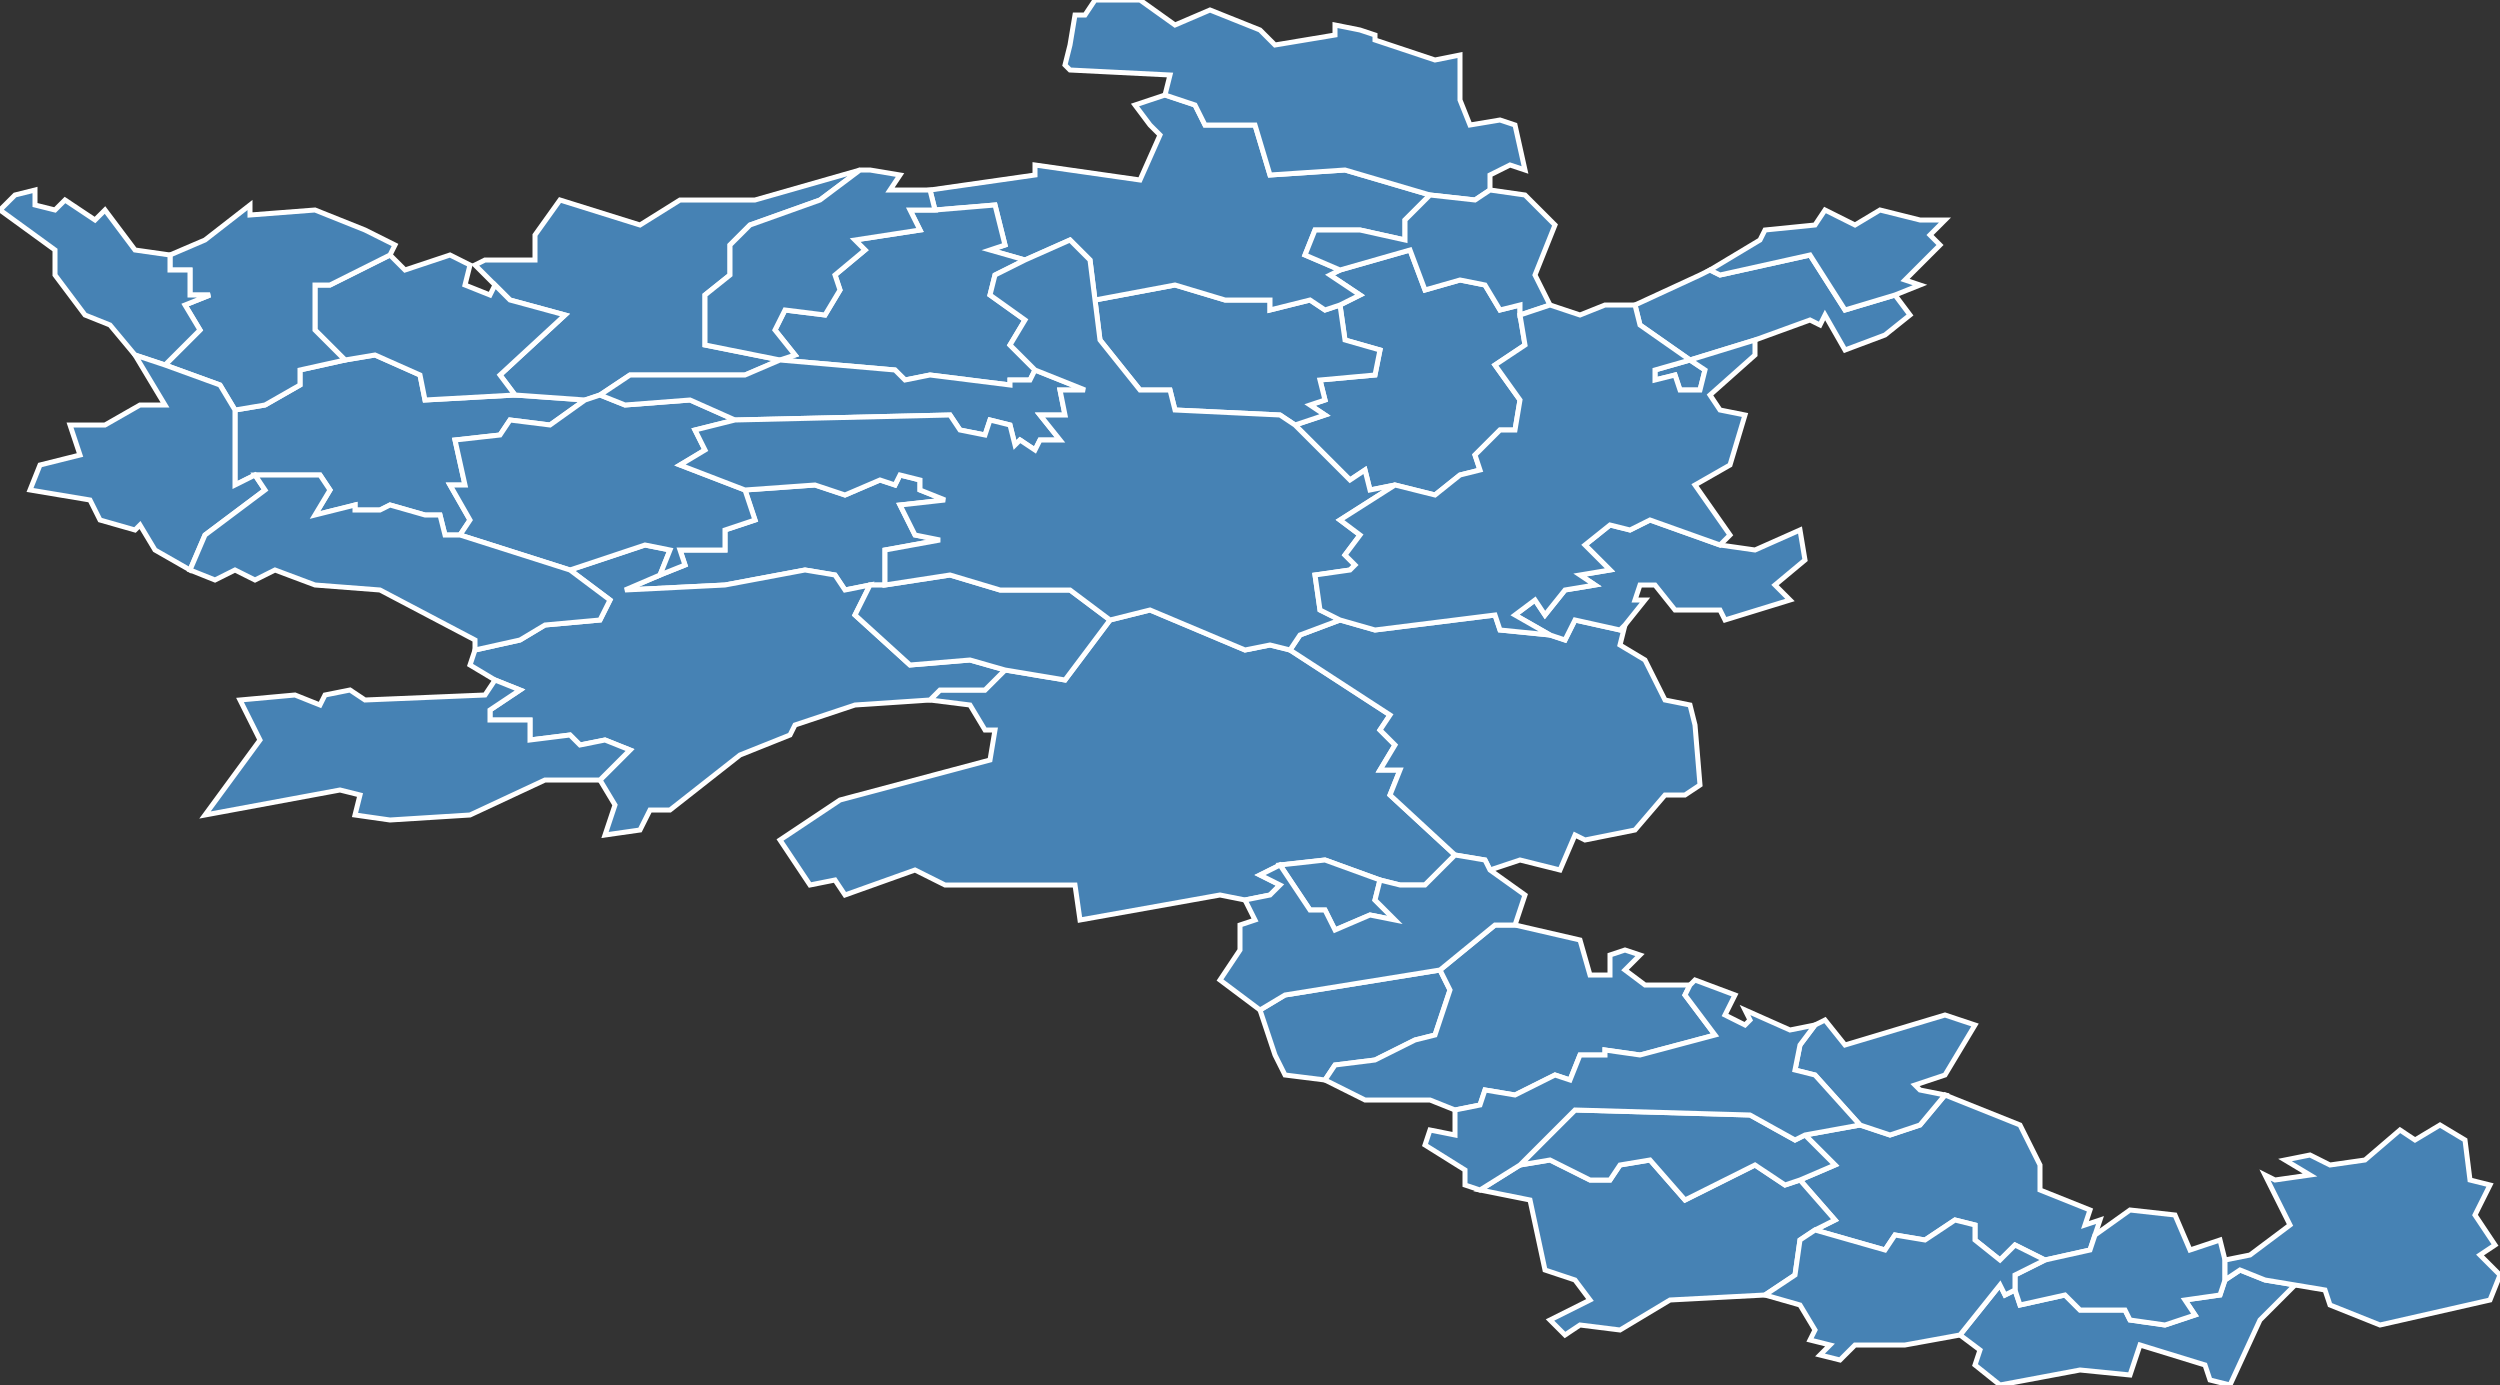 <?xml version="1.0" encoding="utf-8"?>
<svg version="1.1" id="svgmap" xmlns="http://www.w3.org/2000/svg" xmlns:xlink="http://www.w3.org/1999/xlink" x="0px" y="0px" width="100%" height="100%" viewBox="0 0 500 277">
<rect x="0" y="0" width="500" height="277" fill="#333333" stroke="none"/>
<polygon points="186,140 188,138 197,138 201,134 213,136 222,124 230,122 249,130 254,129 258,130 278,143 276,146 279,149 276,154 280,154 278,159 291,171 285,177 280,177 276,176 265,172 256,173 252,175 256,177 254,179 249,180 244,179 216,184 215,177 189,177 183,174 169,179 167,176 162,177 156,168 168,160 198,152 199,146 197,146 194,141 186,140" id="28012" class="commune" fill="steelblue" stroke-width="1" stroke="white" geotype="commune" geoname="Arrou" code_insee="28012" code_canton="2803"/><polygon points="177,117 174,117 169,118 167,115 161,114 145,117 125,118 132,115 137,113 136,110 145,110 145,106 151,104 149,98 163,97 169,99 176,96 179,97 180,95 184,96 184,98 189,100 180,101 183,107 188,108 177,110 177,117" id="28016" class="commune" fill="steelblue" stroke-width="1" stroke="white" geotype="commune" geoname="Autels-Villevillon" code_insee="28016" code_canton="2803"/><polygon points="361,227 372,225 378,227 384,225 389,219 404,225 408,233 408,238 418,242 417,245 420,244 419,247 418,250 409,252 403,249 400,252 395,248 395,245 391,244 385,248 379,247 377,250 363,246 367,244 360,236 367,233 361,227" id="28017" class="commune" fill="steelblue" stroke-width="1" stroke="white" geotype="commune" geoname="Autheuil" code_insee="28017" code_canton="2803"/><polygon points="103,79 117,80 110,85 102,84 100,87 91,88 93,97 90,97 94,104 92,107 89,107 88,103 85,103 78,101 76,102 71,102 71,101 63,103 66,98 64,95 51,95 47,97 47,82 53,81 60,77 60,74 69,72 75,71 84,75 85,80 103,79" id="28018" class="commune" fill="steelblue" stroke-width="1" stroke="white" geotype="commune" geoname="Authon-du-Perche" code_insee="28018" code_canton="2803"/><polygon points="201,134 197,138 188,138 186,140 171,141 159,145 158,147 148,151 134,162 130,162 128,166 121,167 123,161 120,156 126,150 121,148 116,149 114,147 106,148 106,144 98,144 98,142 104,138 99,136 94,133 95,130 104,128 109,125 120,124 122,120 114,114 129,109 134,110 132,115 125,118 145,117 161,114 167,115 169,118 174,117 171,123 182,133 194,132 201,134" id="28027" class="commune" fill="steelblue" stroke-width="1" stroke="white" geotype="commune" geoname="Bazoche-Gouet" code_insee="28027" code_canton="2803"/><polygon points="117,80 103,79 100,75 113,63 102,60 99,57 95,53 97,52 107,52 107,47 112,40 128,45 136,40 151,40 172,34 164,40 150,45 146,49 146,55 141,59 141,69 156,72 149,75 126,75 120,79 117,80" id="28031" class="commune" fill="steelblue" stroke-width="1" stroke="white" geotype="commune" geoname="Beaumont-les-Autels" code_insee="28031" code_canton="2803"/><polygon points="103,79 85,80 84,75 75,71 69,72 63,66 63,57 66,57 78,51 81,54 90,51 94,53 93,57 98,59 99,57 102,60 113,63 100,75 103,79" id="28038" class="commune" fill="steelblue" stroke-width="1" stroke="white" geotype="commune" geoname="Béthonvilliers" code_insee="28038" code_canton="2803"/><polygon points="288,194 290,198 287,207 283,208 275,212 267,213 265,216 257,215 255,211 252,202 257,199 288,194" id="28044" class="commune" fill="steelblue" stroke-width="1" stroke="white" geotype="commune" geoname="Boisgasson" code_insee="28044" code_canton="2803"/><polygon points="259,85 265,83 262,81 265,80 264,76 275,75 276,70 269,68 268,61 272,59 266,55 268,54 282,50 285,58 292,56 297,57 300,62 304,61 304,63 305,69 299,73 304,80 303,86 300,86 295,91 296,94 292,95 287,99 279,97 274,98 273,94 270,96 259,85" id="28061" class="commune" fill="steelblue" stroke-width="1" stroke="white" geotype="commune" geoname="Brou" code_insee="28061" code_canton="2803"/><polygon points="340,55 342,54 344,55 362,51 369,62 379,59 382,63 377,67 369,70 365,63 364,65 362,64 351,68 338,72 341,74 340,78 336,78 335,75 331,76 331,74 338,72 328,65 327,61 340,55" id="28066" class="commune" fill="steelblue" stroke-width="1" stroke="white" geotype="commune" geoname="Bullou" code_insee="28066" code_canton="2803"/><polygon points="99,136 104,138 98,142 98,144 106,144 106,148 114,147 116,149 121,148 126,150 120,156 109,156 94,163 78,164 71,163 72,159 68,158 41,163 52,148 48,140 59,139 64,141 65,139 70,138 73,140 97,139 99,136" id="28078" class="commune" fill="steelblue" stroke-width="1" stroke="white" geotype="commune" geoname="Chapelle-Guillaume" code_insee="28078" code_canton="2803"/><polygon points="174,117 177,117 190,115 200,118 214,118 222,124 213,136 201,134 194,132 182,133 171,123 174,117" id="28079" class="commune" fill="steelblue" stroke-width="1" stroke="white" geotype="commune" geoname="Chapelle-Royale" code_insee="28079" code_canton="2803"/><polygon points="117,80 120,79 125,81 138,80 147,84 139,86 141,90 136,93 149,98 151,104 145,106 145,110 136,110 137,113 132,115 134,110 129,109 114,114 92,107 94,104 90,97 93,97 91,88 100,87 102,84 110,85 117,80" id="28080" class="commune" fill="steelblue" stroke-width="1" stroke="white" geotype="commune" geoname="Charbonnières" code_insee="28080" code_canton="2803"/><polygon points="400,277 395,273 396,270 392,267 400,257 401,259 403,258 404,261 413,259 416,262 425,262 426,264 433,265 439,263 437,260 444,259 445,256 448,254 453,256 459,257 452,264 446,277 442,276 441,273 428,269 426,275 416,274 400,277" id="28083" class="commune" fill="steelblue" stroke-width="1" stroke="white" geotype="commune" geoname="Charray" code_insee="28083" code_canton="2803"/><polygon points="291,171 278,159 280,154 276,154 279,149 276,146 278,143 258,130 260,127 268,124 275,126 299,123 300,126 310,127 313,128 315,124 324,126 325,125 324,129 329,132 333,140 338,141 339,145 340,157 337,159 333,159 327,166 317,168 315,167 312,174 304,172 298,174 297,172 291,171" id="28093" class="commune" fill="steelblue" stroke-width="1" stroke="white" geotype="commune" geoname="Châtillon-en-Dunois" code_insee="28093" code_canton="2803"/><polygon points="360,236 367,244 363,246 360,248 359,255 353,259 334,260 324,266 316,265 313,267 310,264 318,260 315,256 309,254 306,240 296,238 304,233 310,232 318,236 322,236 324,233 330,232 337,240 351,233 357,237 360,236" id="28103" class="commune" fill="steelblue" stroke-width="1" stroke="white" geotype="commune" geoname="Cloyes-sur-le-Loir" code_insee="28103" code_canton="2803"/><polygon points="69,72 60,74 60,77 53,81 47,82 44,77 33,73 40,66 37,61 42,59 38,59 38,54 34,54 34,51 41,48 50,41 50,43 63,42 73,46 79,49 78,51 66,57 63,57 63,66 69,72" id="28111" class="commune" fill="steelblue" stroke-width="1" stroke="white" geotype="commune" geoname="Coudray-au-Perche" code_insee="28111" code_canton="2803"/><polygon points="256,173 265,172 276,176 275,180 279,184 274,183 267,186 265,182 262,182 256,173" id="28115" class="commune" fill="steelblue" stroke-width="1" stroke="white" geotype="commune" geoname="Courtalain" code_insee="28115" code_canton="2803"/><polygon points="268,61 269,68 276,70 275,75 264,76 265,80 262,81 265,83 259,85 256,83 235,82 234,78 228,78 220,68 219,60 235,57 245,60 254,60 254,62 262,60 265,62 268,61" id="28123" class="commune" fill="steelblue" stroke-width="1" stroke="white" geotype="commune" geoname="Dampierre-sous-Brou" code_insee="28123" code_canton="2803"/><polygon points="389,219 384,225 378,227 372,225 363,215 359,214 360,209 363,205 365,204 369,209 389,203 395,205 389,215 383,217 384,218 389,219" id="28133" class="commune" fill="steelblue" stroke-width="1" stroke="white" geotype="commune" geoname="Douy" code_insee="28133" code_canton="2803"/><polygon points="33,73 27,71 22,65 17,63 11,55 11,50 0,42 3,39 7,38 7,41 11,42 13,40 19,44 21,42 27,50 34,51 34,54 38,54 38,59 42,59 37,61 40,66 33,73" id="28144" class="commune" fill="steelblue" stroke-width="1" stroke="white" geotype="commune" geoname="Étilleux" code_insee="28144" code_canton="2803"/><polygon points="409,252 418,250 419,247 426,242 435,243 438,250 444,248 445,252 445,256 444,259 437,260 439,263 433,265 426,264 425,262 416,262 413,259 404,261 403,258 403,255 409,252" id="28150" class="commune" fill="steelblue" stroke-width="1" stroke="white" geotype="commune" geoname="Ferté-Villeneuil" code_insee="28150" code_canton="2803"/><polygon points="187,42 186,38 207,35 207,33 228,36 232,27 230,25 227,21 233,19 239,21 241,25 251,25 254,35 269,34 286,39 281,44 281,48 272,46 263,46 261,51 268,54 266,55 272,59 268,61 265,62 262,60 254,62 254,60 245,60 235,57 219,60 218,52 214,48 205,52 198,50 201,49 199,41 187,42" id="28161" class="commune" fill="steelblue" stroke-width="1" stroke="white" geotype="commune" geoname="Frazé" code_insee="28161" code_canton="2803"/><polygon points="325,125 324,126 315,124 313,128 310,127 303,123 307,120 309,123 313,118 319,117 316,115 322,114 317,109 322,105 326,106 330,104 344,109 351,110 360,106 361,112 355,117 358,120 345,124 344,122 335,122 331,117 328,117 327,120 329,120 325,125" id="28182" class="commune" fill="steelblue" stroke-width="1" stroke="white" geotype="commune" geoname="Gohory" code_insee="28182" code_canton="2803"/><polygon points="265,216 267,213 275,212 283,208 287,207 290,198 288,194 299,185 303,185 316,188 318,195 322,195 322,191 325,190 328,191 325,194 329,197 338,197 337,199 343,207 328,211 321,210 321,211 316,211 314,216 311,215 303,219 297,218 296,221 291,222 286,220 273,220 265,216" id="28204" class="commune" fill="steelblue" stroke-width="1" stroke="white" geotype="commune" geoname="Langey" code_insee="28204" code_canton="2803"/><polygon points="205,52 199,55 198,59 205,64 202,69 207,74 206,76 202,76 202,77 186,75 181,76 179,74 156,72 159,71 155,66 157,62 165,63 168,58 167,55 173,50 171,48 184,46 182,42 187,42 199,41 201,49 198,50 205,52" id="28219" class="commune" fill="steelblue" stroke-width="1" stroke="white" geotype="commune" geoname="Luigny" code_insee="28219" code_canton="2803"/><polygon points="494,236 498,237 495,243 499,249 496,251 500,255 498,260 476,265 466,261 465,258 459,257 453,256 448,254 445,256 445,252 450,251 458,245 453,235 455,236 462,235 457,232 462,231 466,233 473,232 480,226 483,228 488,225 493,228 494,236" id="28241" class="commune" fill="steelblue" stroke-width="1" stroke="white" geotype="commune" geoname="Mée" code_insee="28241" code_canton="2803"/><polygon points="379,59 369,62 362,51 344,55 342,54 352,48 353,46 363,45 365,42 371,45 376,42 384,44 389,44 386,47 388,49 381,56 384,57 379,59" id="28250" class="commune" fill="steelblue" stroke-width="1" stroke="white" geotype="commune" geoname="Mézières-au-Perche" code_insee="28250" code_canton="2803"/><polygon points="172,34 174,34 180,35 178,38 186,38 187,42 182,42 184,46 171,48 173,50 167,55 168,58 165,63 157,62 155,66 159,71 156,72 156,72 141,69 141,59 146,55 146,49 150,45 164,40 172,34" id="28252" class="commune" fill="steelblue" stroke-width="1" stroke="white" geotype="commune" geoname="Miermaigne" code_insee="28252" code_canton="2803"/><polygon points="286,39 269,34 254,35 251,25 241,25 239,21 233,19 234,15 214,14 213,13 214,9 215,3 217,3 219,0 228,0 235,5 242,2 252,6 255,9 267,7 267,5 272,6 275,7 275,8 287,12 292,11 292,20 294,25 300,24 303,25 305,34 302,33 298,35 298,38 295,40 286,39" id="28261" class="commune" fill="steelblue" stroke-width="1" stroke="white" geotype="commune" geoname="Montigny-le-Chartif" code_insee="28261" code_canton="2803"/><polygon points="304,233 315,222 350,223 359,228 361,227 367,233 360,236 357,237 351,233 337,240 330,232 324,233 322,236 318,236 310,232 304,233" id="28262" class="commune" fill="steelblue" stroke-width="1" stroke="white" geotype="commune" geoname="Montigny-le-Gannelon" code_insee="28262" code_canton="2803"/><polygon points="304,63 304,61 300,62 297,57 292,56 285,58 282,50 268,54 261,51 263,46 272,46 281,48 281,44 286,39 295,40 298,38 305,39 311,45 307,55 310,61 304,63" id="28272" class="commune" fill="steelblue" stroke-width="1" stroke="white" geotype="commune" geoname="Mottereau" code_insee="28272" code_canton="2803"/><polygon points="120,79 126,75 149,75 156,72 156,72 179,74 181,76 186,75 202,77 202,76 206,76 207,74 217,78 212,78 213,83 208,83 212,88 208,88 207,90 204,88 203,89 202,85 198,84 197,87 192,86 190,83 147,84 138,80 125,81 120,79" id="28273" class="commune" fill="steelblue" stroke-width="1" stroke="white" geotype="commune" geoname="Moulhard" code_insee="28273" code_canton="2803"/><polygon points="363,246 377,250 379,247 385,248 391,244 395,245 395,248 400,252 403,249 409,252 403,255 403,258 401,259 400,257 392,267 381,269 371,269 368,272 364,271 366,269 362,268 363,266 360,261 353,259 359,255 360,248 363,246" id="28318" class="commune" fill="steelblue" stroke-width="1" stroke="white" geotype="commune" geoname="Romilly-sur-Aigre" code_insee="28318" code_canton="2803"/><polygon points="47,82 47,97 51,95 53,98 41,107 38,114 31,110 28,105 27,106 20,104 18,100 6,98 8,93 16,91 14,85 21,85 28,81 33,81 27,71 33,73 44,77 47,82" id="28327" class="commune" fill="steelblue" stroke-width="1" stroke="white" geotype="commune" geoname="Saint-Bomer" code_insee="28327" code_canton="2803"/><polygon points="338,197 339,196 347,199 345,203 349,205 350,204 349,202 358,206 363,205 360,209 359,214 363,215 372,225 361,227 359,228 350,223 315,222 304,233 296,238 293,237 293,234 285,229 286,226 291,227 291,222 296,221 297,218 303,219 311,215 314,216 316,211 321,211 321,210 328,211 343,207 337,199 338,197" id="28340" class="commune" fill="steelblue" stroke-width="1" stroke="white" geotype="commune" geoname="Saint-Hilaire-sur-Yerre" code_insee="28340" code_canton="2803"/><polygon points="288,194 257,199 252,202 244,196 248,190 248,185 251,184 249,180 254,179 256,177 252,175 256,173 262,182 265,182 267,186 274,183 279,184 275,180 276,176 280,177 285,177 291,171 297,172 298,174 305,179 303,185 299,185 288,194" id="28356" class="commune" fill="steelblue" stroke-width="1" stroke="white" geotype="commune" geoname="Saint-Pellerin" code_insee="28356" code_canton="2803"/><polygon points="51,95 64,95 66,98 63,103 71,101 71,102 76,102 78,101 85,103 88,103 89,107 92,107 114,114 122,120 120,124 109,125 104,128 95,130 95,128 76,118 63,117 55,114 51,116 47,114 43,116 38,114 41,107 53,98 51,95" id="28376" class="commune" fill="steelblue" stroke-width="1" stroke="white" geotype="commune" geoname="Soizé" code_insee="28376" code_canton="2803"/><polygon points="205,52 214,48 218,52 219,60 220,68 228,78 234,78 235,82 256,83 259,85 270,96 273,94 274,98 279,97 268,104 272,107 269,111 271,113 270,114 263,115 264,122 268,124 260,127 258,130 254,129 249,130 230,122 222,124 214,118 200,118 190,115 177,117 177,110 188,108 183,107 180,101 189,100 184,98 184,96 180,95 179,97 176,96 169,99 163,97 149,98 136,93 141,90 139,86 147,84 190,83 192,86 197,87 198,84 202,85 203,89 204,88 207,90 208,88 212,88 208,83 213,83 212,78 217,78 207,74 202,69 205,64 198,59 199,55 205,52" id="28398" class="commune" fill="steelblue" stroke-width="1" stroke="white" geotype="commune" geoname="Unverre" code_insee="28398" code_canton="2803"/><polygon points="310,61 316,63 321,61 327,61 328,65 338,72 331,74 331,76 335,75 336,78 340,78 341,74 338,72 351,68 351,71 342,79 344,82 349,83 346,93 339,97 346,107 344,109 330,104 326,106 322,105 317,109 322,114 316,115 319,117 313,118 309,123 307,120 303,123 310,127 300,126 299,123 275,126 268,124 264,122 263,115 270,114 271,113 269,111 272,107 268,104 279,97 287,99 292,95 296,94 295,91 300,86 303,86 304,80 299,73 305,69 304,63 310,61" id="28424" class="commune" fill="steelblue" stroke-width="1" stroke="white" geotype="commune" geoname="Yèvres" code_insee="28424" code_canton="2803"/></svg>